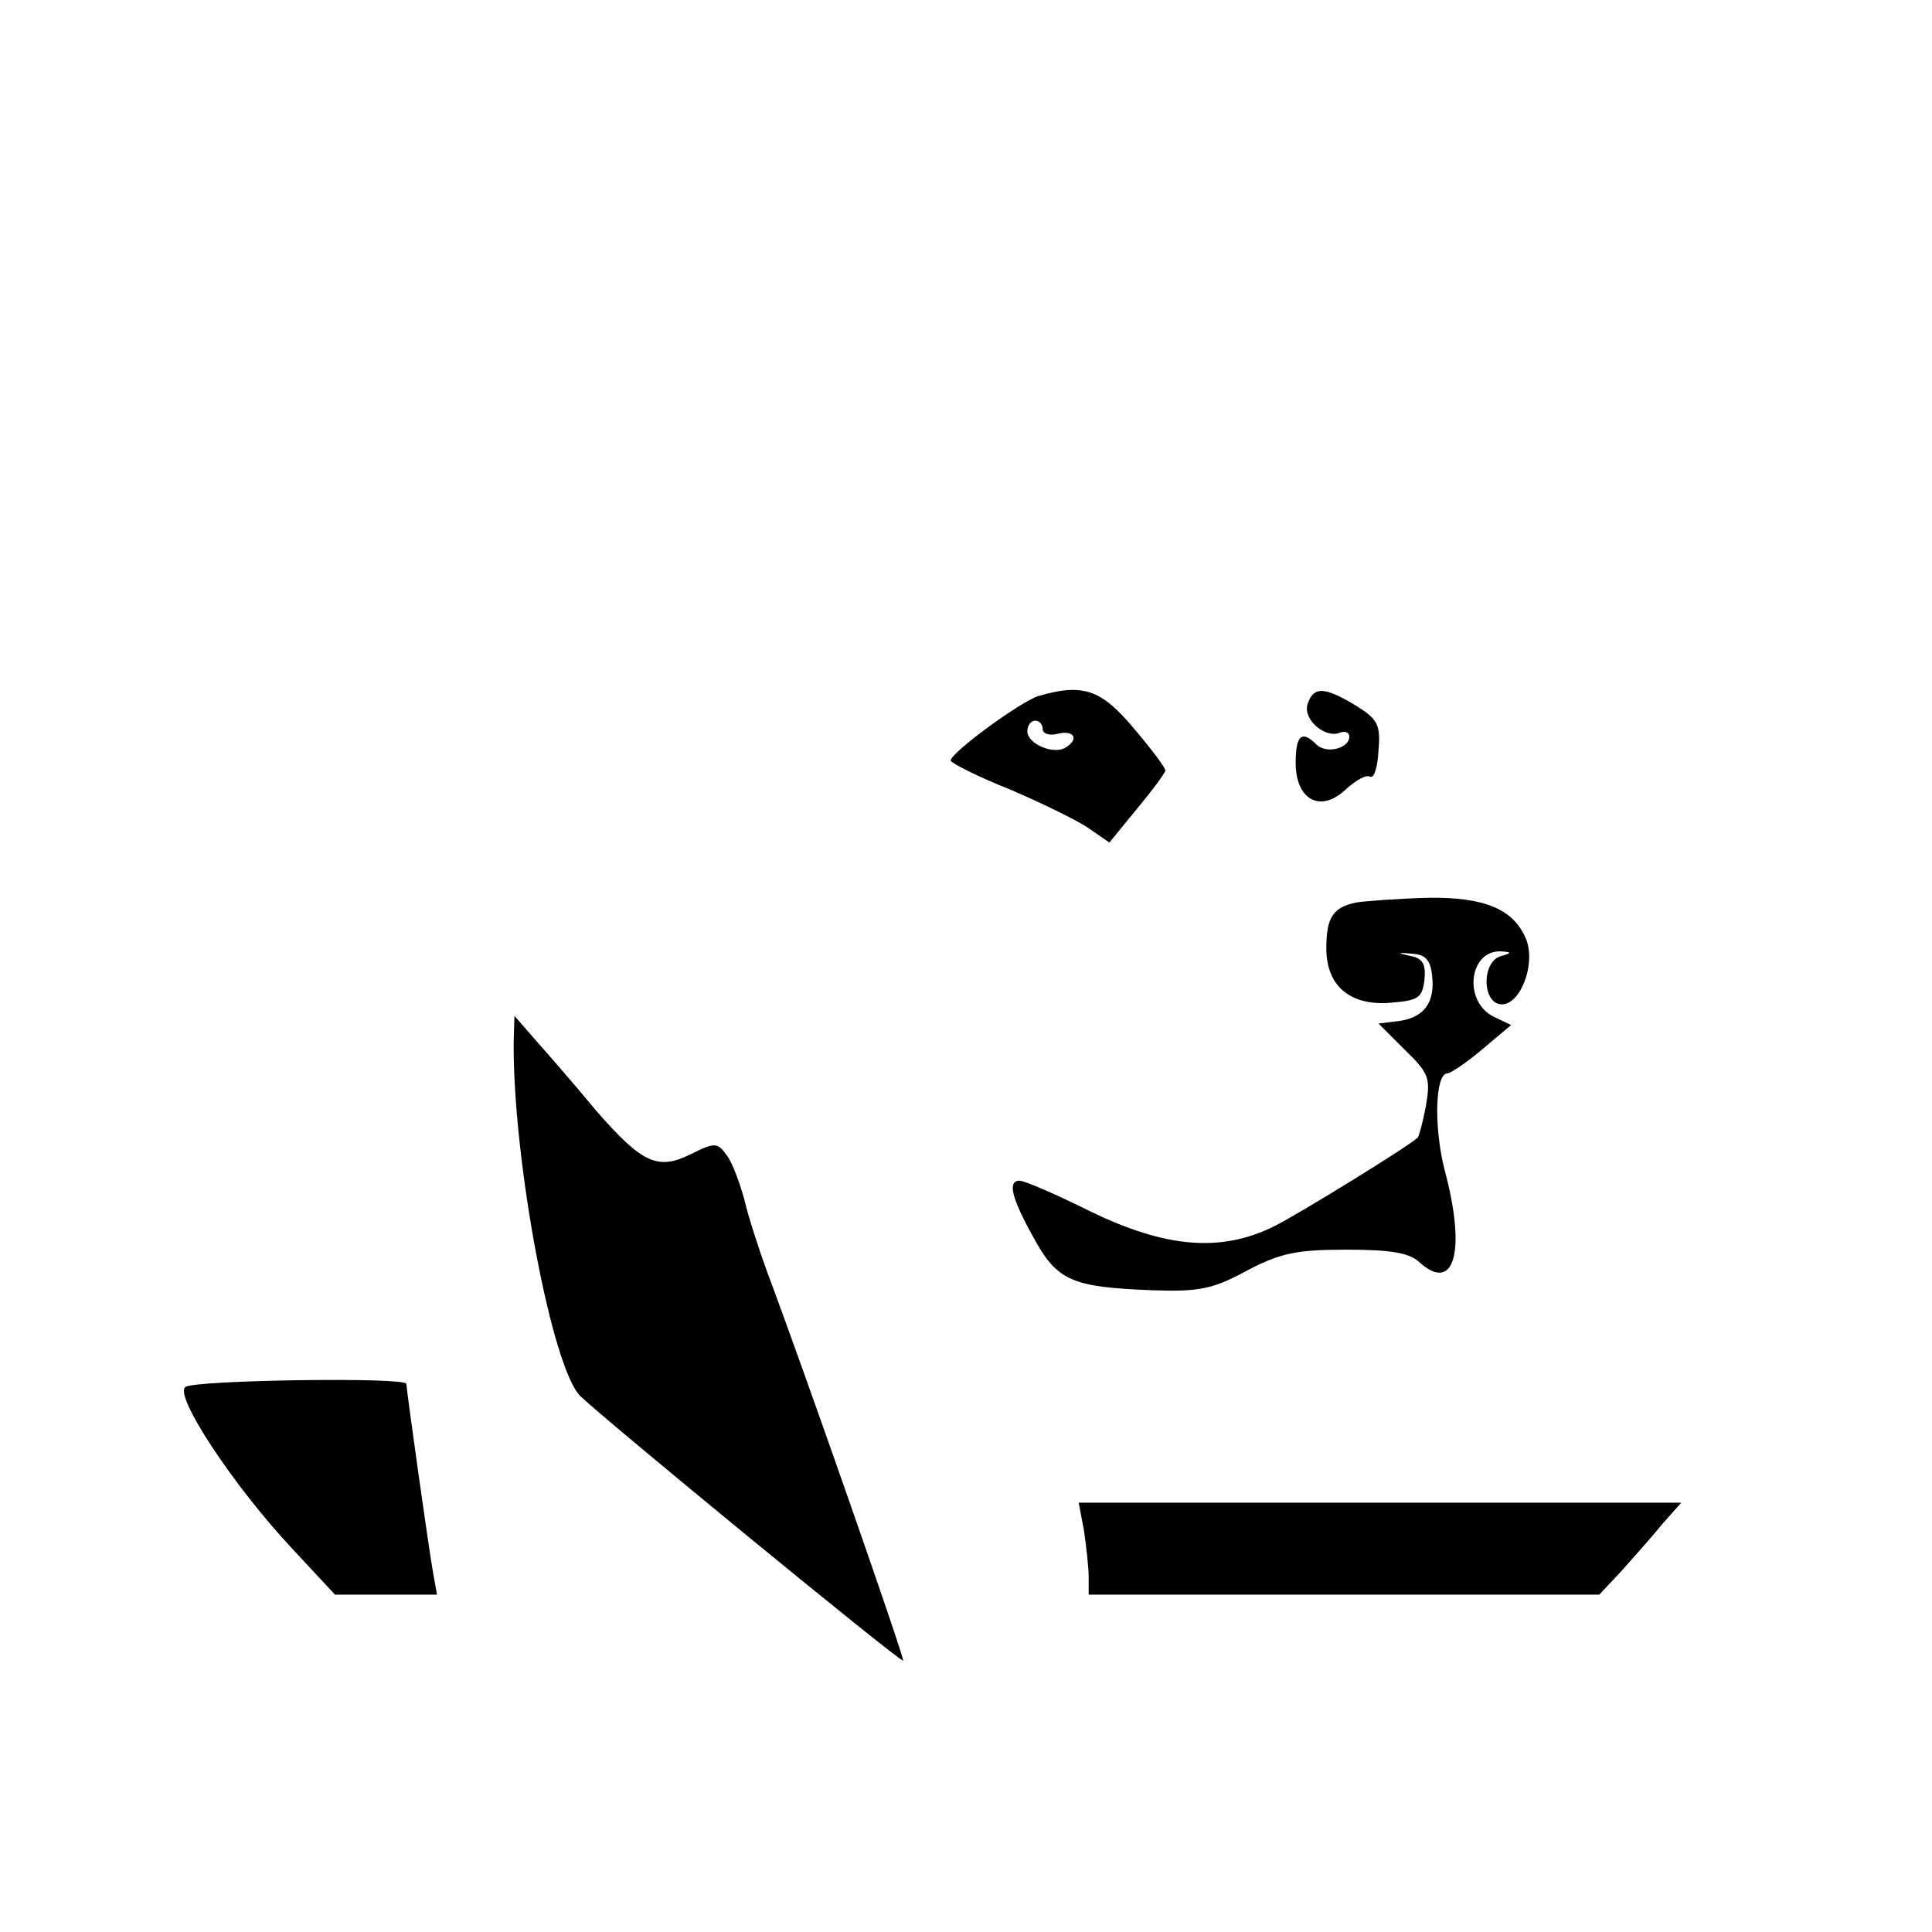 <?xml version="1.0" standalone="no"?>
<!DOCTYPE svg PUBLIC "-//W3C//DTD SVG 20010904//EN"
 "http://www.w3.org/TR/2001/REC-SVG-20010904/DTD/svg10.dtd">
<svg version="1.0" xmlns="http://www.w3.org/2000/svg"
 width="252pt" height="252pt" viewBox="0 0 252 252"
 preserveAspectRatio="xMidYMid meet">

<g transform="translate(0,252) scale(0.1,-0.1)"
fill="#000000" stroke="none">
<path d="M1354 1612 c-24 -8 -113 -73 -114 -84 0 -3 35 -21 78 -38 42 -18 89
-41 103 -51 l26 -18 36 44 c20 24 37 47 37 50 0 4 -19 29 -42 56 -42 50 -66
58 -124 41z m6 -43 c0 -6 9 -9 20 -6 21 5 28 -7 10 -18 -16 -10 -50 5 -50 21
0 8 5 14 10 14 6 0 10 -5 10 -11z"/>
<path d="M1706 1603 c-8 -20 21 -46 41 -39 7 3 13 1 13 -5 0 -15 -30 -23 -43
-10 -19 19 -27 12 -27 -24 0 -48 32 -66 65 -35 13 12 27 20 32 17 5 -3 10 12
11 34 3 34 -1 41 -30 59 -40 24 -54 25 -62 3z"/>
<path d="M1770 1343 c-31 -6 -40 -19 -40 -60 0 -49 31 -75 83 -71 37 3 42 6
45 30 2 20 -2 28 -18 31 -18 4 -18 5 2 3 17 -1 24 -8 26 -29 4 -35 -11 -55
-45 -59 l-25 -3 34 -34 c32 -31 34 -37 28 -73 -4 -21 -9 -40 -11 -42 -13 -12
-151 -97 -186 -115 -70 -35 -142 -29 -241 19 -44 22 -86 40 -92 40 -16 0 -11
-22 18 -74 31 -57 50 -65 157 -69 60 -2 78 2 122 26 44 23 65 27 130 27 56 0
81 -4 94 -16 46 -42 62 14 33 121 -14 56 -12 125 4 125 4 0 25 14 45 31 l38
32 -23 11 c-40 20 -32 88 11 85 13 -1 13 -2 -1 -6 -26 -7 -25 -63 1 -63 24 0
44 51 32 84 -16 40 -54 56 -128 55 -37 -1 -79 -4 -93 -6z"/>
<path d="M670 1160 c-1 -154 50 -425 87 -461 33 -32 418 -348 421 -345 2 3
-126 370 -177 506 -11 30 -25 73 -30 95 -6 22 -16 49 -23 58 -12 17 -16 17
-46 2 -44 -22 -64 -13 -125 57 -28 34 -64 75 -79 92 l-27 31 -1 -35z"/>
<path d="M242 711 c-16 -10 62 -129 141 -213 l54 -58 66 0 67 0 -5 28 c-6 33
-35 241 -35 247 0 9 -275 5 -288 -4z"/>
<path d="M1414 523 c3 -21 6 -48 6 -60 l0 -23 333 0 333 0 30 32 c16 18 40 45
53 61 l24 27 -393 0 -393 0 7 -37z"/>
</g>
</svg>
